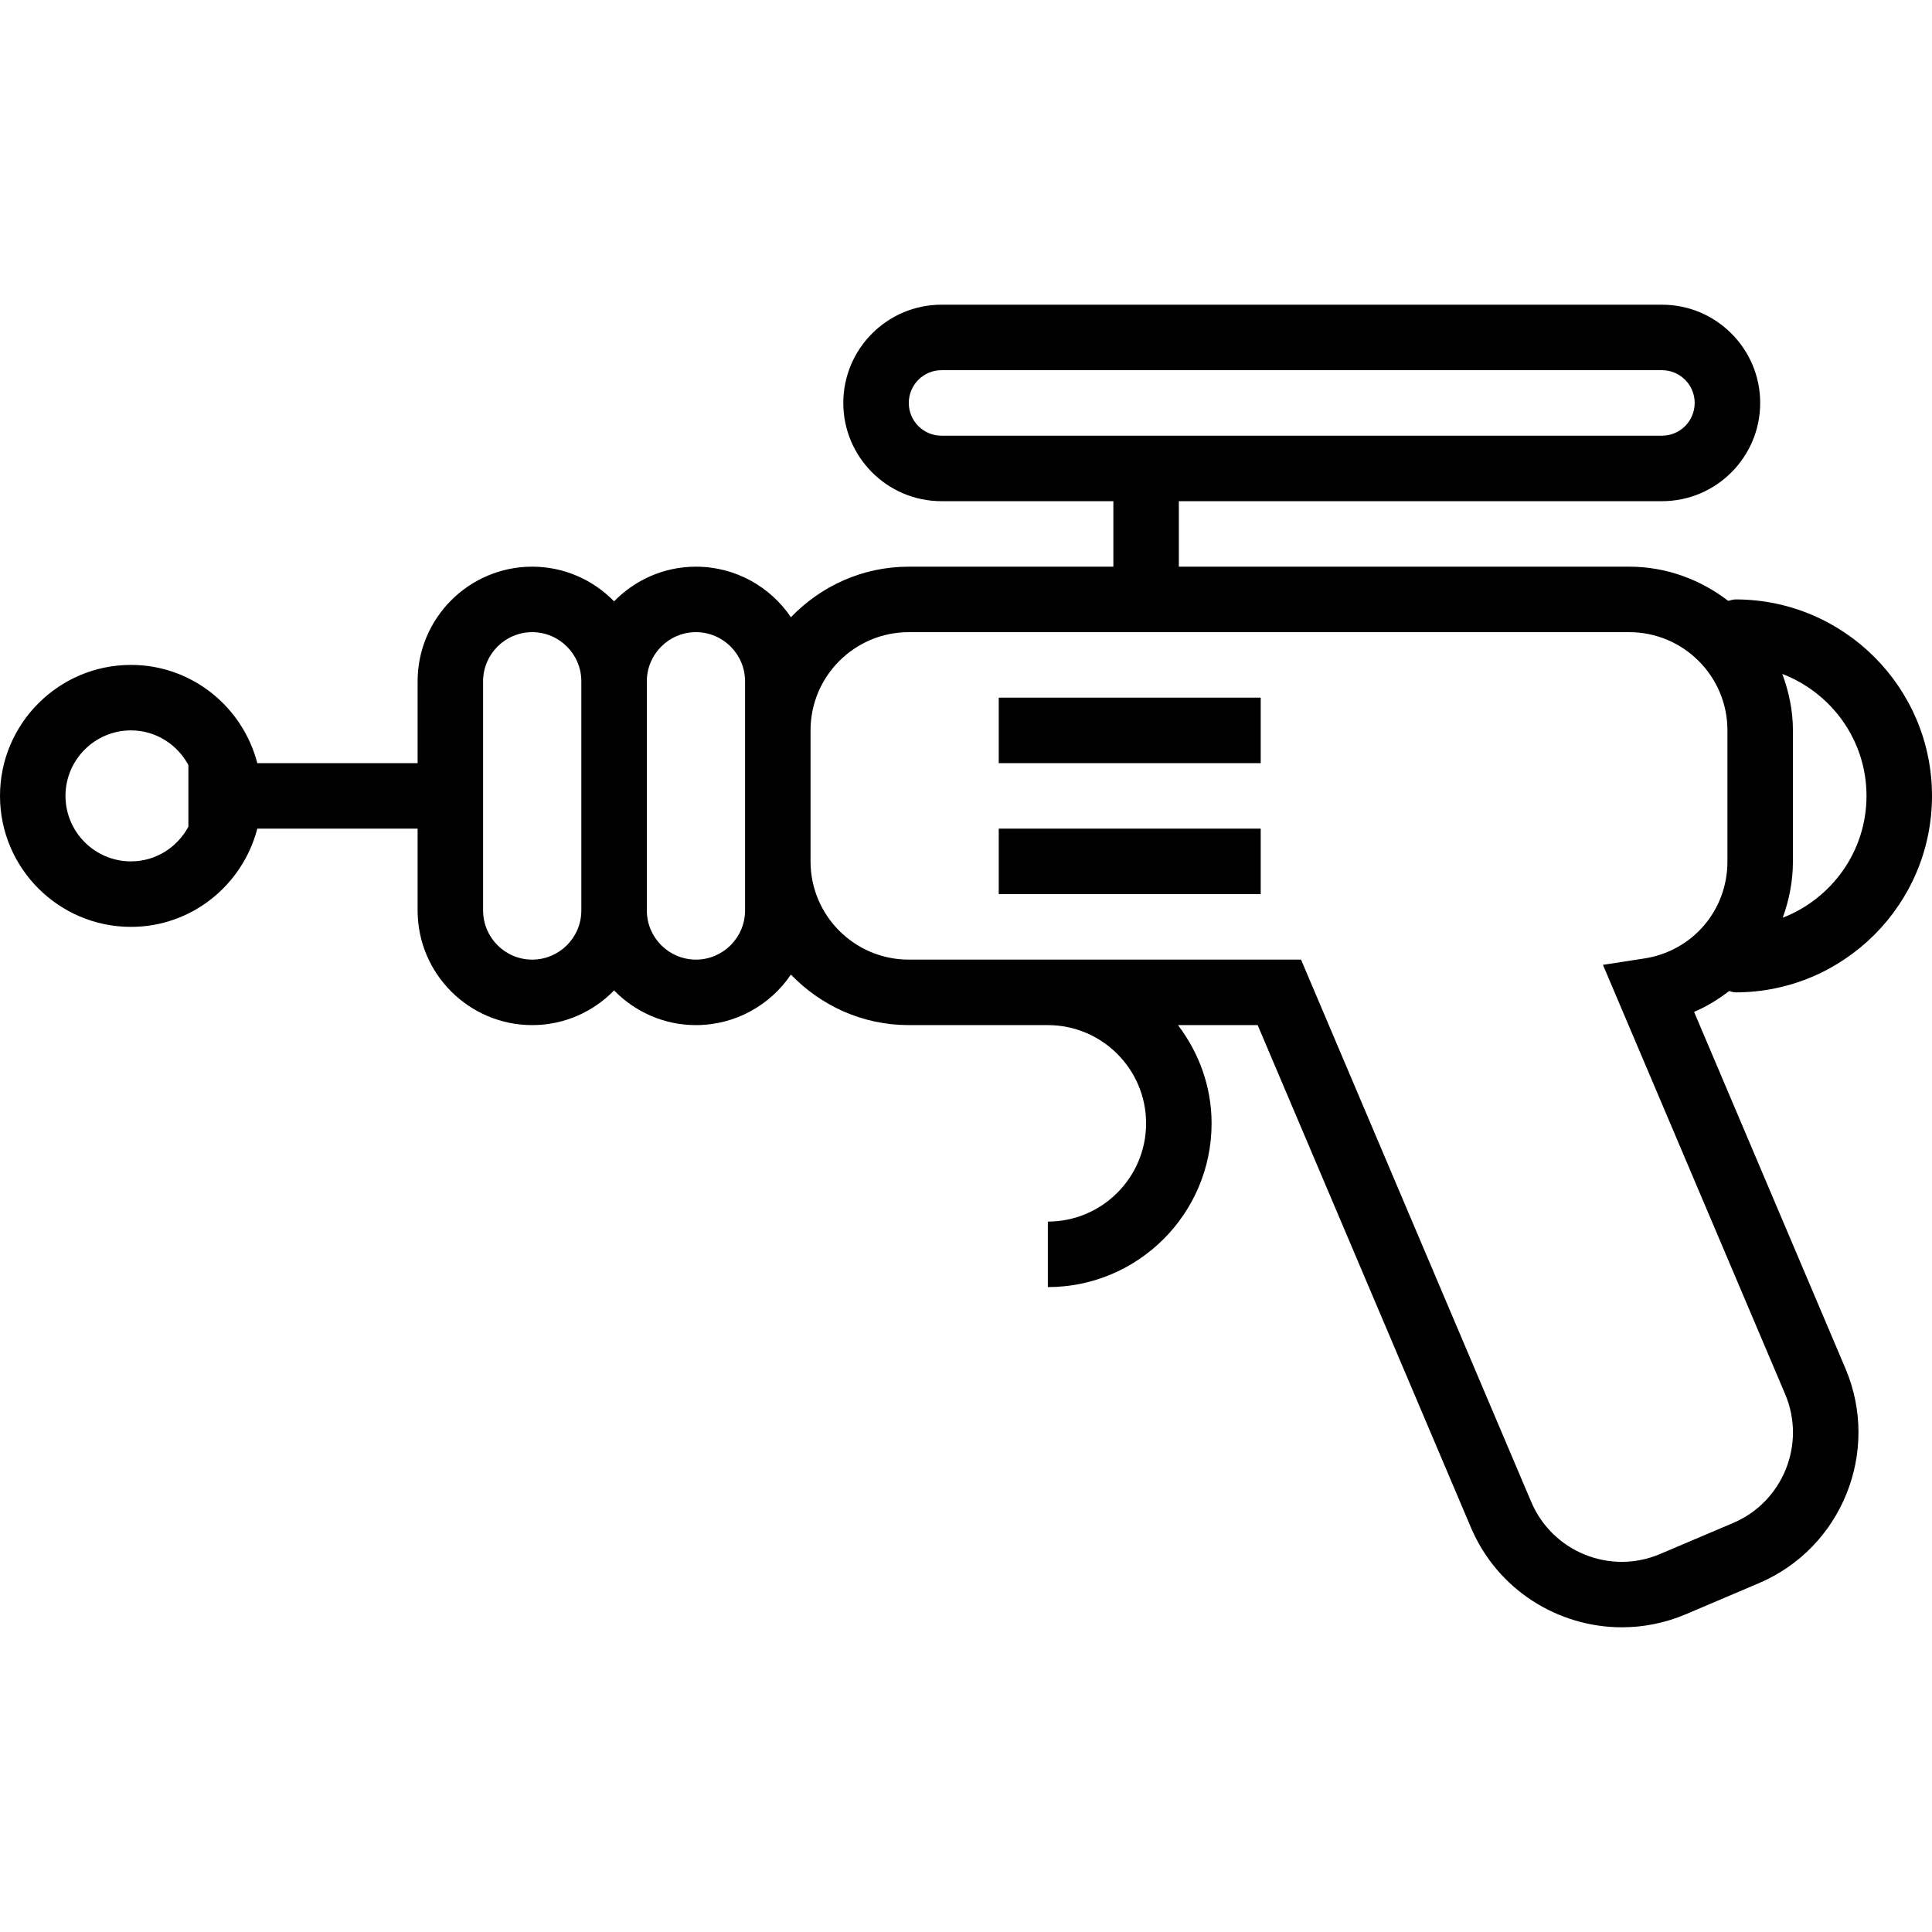 <?xml version="1.0" encoding="iso-8859-1"?>
<!-- Generator: Adobe Illustrator 19.0.0, SVG Export Plug-In . SVG Version: 6.00 Build 0)  -->
<svg version="1.1" id="Layer_1" xmlns="http://www.w3.org/2000/svg" xmlns:xlink="http://www.w3.org/1999/xlink" x="0px" y="0px"
	 viewBox="0 0 242.921 242.921" style="enable-background:new 0 0 242.921 242.921;" xml:space="preserve">
<g>
	<g>
		<g>
			<rect x="125.578" y="87.72" width="32.938" height="8.235"/>
			<rect x="125.578" y="104.189" width="32.938" height="8.235"/>
			<path d="M218.217,124.776c13.623,0,24.704-11.081,24.704-24.704c0-13.623-11.081-24.704-24.704-24.704
				c-0.324,0-0.611,0.114-0.914,0.185c-3.468-2.659-7.752-4.302-12.451-4.302h-56.629v-8.235h60.755
				c6.803,0,12.34-5.541,12.34-12.352c0-6.811-5.537-12.352-12.34-12.352h-90.605c-6.803,0-12.34,5.541-12.34,12.352
				c0,6.811,5.537,12.352,12.34,12.352h21.616v8.235h-25.725c-5.827,0-11.068,2.456-14.816,6.356
				c-2.593-3.832-6.979-6.356-11.943-6.356c-4.034,0-7.675,1.677-10.293,4.358c-2.619-2.681-6.259-4.358-10.293-4.358
				c-7.945,0-14.411,6.465-14.411,14.415v10.289H32.354c-1.841-7.083-8.232-12.352-15.885-12.352C7.386,83.602,0,90.991,0,100.072
				c0,9.081,7.386,16.469,16.469,16.469c7.653,0,14.043-5.269,15.885-12.352h20.154v10.289c0,7.949,6.465,14.415,14.411,14.415
				c4.034,0,7.675-1.677,10.293-4.358c2.619,2.681,6.26,4.358,10.293,4.358c4.964,0,9.35-2.524,11.942-6.356
				c3.748,3.901,8.989,6.356,14.816,6.356h17.49c6.811,0,12.352,5.541,12.352,12.352c0,6.811-5.541,12.352-12.352,12.352v8.235
				c11.351,0,20.587-9.236,20.587-20.587c0-4.652-1.61-8.9-4.223-12.352h10.017l26.815,63.171
				c3.325,7.836,10.965,12.549,18.986,12.545c2.678,0,5.396-0.523,8.014-1.633l9.184-3.904c10.45-4.435,15.339-16.546,10.908-26.996
				l-19.034-44.844c1.598-0.68,3.057-1.586,4.405-2.619C217.68,124.669,217.931,124.776,218.217,124.776z M234.686,100.072
				c0,6.983-4.385,12.928-10.533,15.319c0.802-2.213,1.281-4.578,1.281-7.066V91.821c0-2.5-0.515-4.867-1.335-7.085
				C230.275,87.114,234.686,93.069,234.686,100.072z M23.686,103.952c-1.392,2.579-4.088,4.354-7.217,4.354
				c-4.539,0-8.235-3.693-8.235-8.235s3.695-8.235,8.235-8.235c3.129,0,5.824,1.775,7.217,4.353V103.952z M73.094,114.478
				c0,3.406-2.77,6.18-6.176,6.18c-3.405,0-6.176-2.774-6.176-6.18V85.665c0-3.407,2.771-6.18,6.176-6.18
				c3.405,0,6.176,2.772,6.176,6.18V114.478z M93.681,91.821v16.503v6.154c0,3.405-2.771,6.18-6.176,6.18s-6.176-2.774-6.176-6.18
				V85.665c0-3.407,2.771-6.18,6.176-6.18s6.176,2.772,6.176,6.18V91.821z M118.372,54.781c-2.263,0-4.105-1.847-4.105-4.117
				s1.842-4.117,4.105-4.117h90.605c2.264,0,4.105,1.847,4.105,4.117s-1.842,4.117-4.105,4.117H118.372z M217.2,108.324
				c0,6.126-4.383,11.248-10.426,12.185l-5.227,0.808l22.91,53.976c2.662,6.269-0.273,13.538-6.542,16.2l-9.184,3.9
				c-6.288,2.674-13.538-0.282-16.2-6.546l-28.945-68.189h-49.323c-6.807,0-12.348-5.533-12.348-12.334V91.821
				c0-6.801,5.541-12.336,12.348-12.336h90.589c6.807,0,12.348,5.534,12.348,12.336V108.324z"/>
		</g>
	</g>
</g>
<g>
</g>
<g>
</g>
<g>
</g>
<g>
</g>
<g>
</g>
<g>
</g>
<g>
</g>
<g>
</g>
<g>
</g>
<g>
</g>
<g>
</g>
<g>
</g>
<g>
</g>
<g>
</g>
<g>
</g>
</svg>
